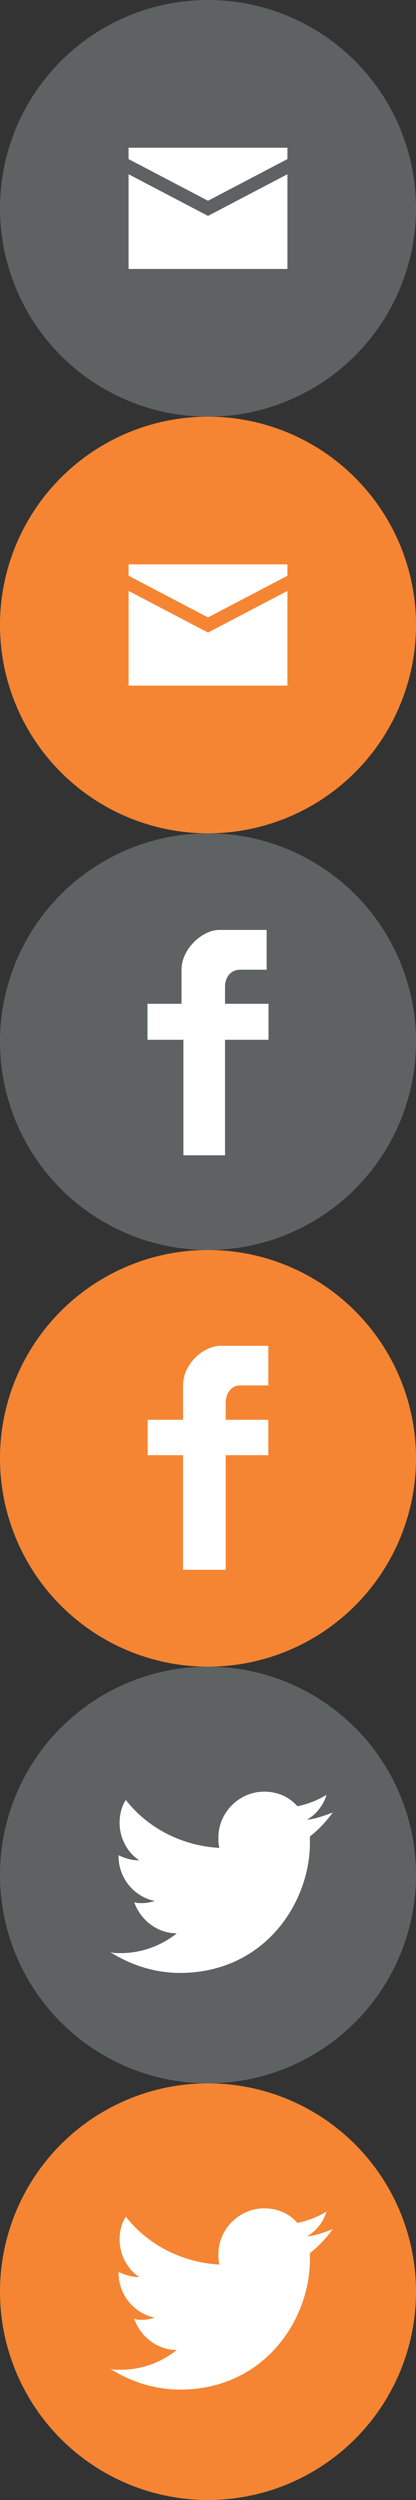 <?xml version="1.0"?>
<!--Icons from directory ""-->
<svg xmlns="http://www.w3.org/2000/svg" width="22" height="132" viewBox="0 0 22 132"><rect x="0" y="0" width="22" height="132" fill="#333333" stroke="none"/><svg xmlns:xlink="http://www.w3.org/1999/xlink" id="email_off" style="enable-background:new 0 0 22 22" xml:space="preserve" viewBox="0 0 22 22" version="1.1" y="0" x="0px" width="22" height="22"><style type="text/css">	.st0{fill:#231F20;}	.st1{fill:#F58532;}	.st2{fill:#5F6262;}	.st3{fill:#FFFFFF;}</style>	<circle cy="11" cx="11" r="11" class="st2"/>		<polygon points="15.2 14.2 6.8 14.2 6.8 9.2 11 11.4 15.2 9.2" class="st3"/>		<polygon points="15.2 7.8 6.8 7.8 6.8 8.4 11 10.6 15.2 8.4" class="st3"/></svg><svg xmlns:xlink="http://www.w3.org/1999/xlink" id="email_on" style="enable-background:new 0 0 22 22" xml:space="preserve" viewBox="0 0 22 22" version="1.1" y="22" x="0px" width="22" height="22"><style type="text/css">	.st0{fill:#231F20;}	.st1{fill:#F58532;}	.st2{fill:#5F6262;}	.st3{fill:#FFFFFF;}</style>	<circle cy="11" cx="11" r="11" class="st1"/>		<polygon points="15.2 14.2 6.8 14.2 6.8 9.2 11 11.4 15.2 9.2" class="st3"/>		<polygon points="15.2 7.8 6.8 7.8 6.8 8.4 11 10.6 15.2 8.4" class="st3"/></svg><svg xmlns:xlink="http://www.w3.org/1999/xlink" id="facebook_off" style="enable-background:new 0 0 22 22" xml:space="preserve" viewBox="0 0 22 22" version="1.1" y="44" x="0px" width="22" height="22"><style type="text/css">	.st0{fill:#231F20;}	.st1{fill:#F58532;}	.st2{fill:#5F6262;}	.st3{fill:#FFFFFF;}</style>	<circle cy="11" cx="11" r="11" class="st2"/>	<path class="st3" d="m14.2 7.2h-1.5c-0.5 0-0.8 0.4-0.8 0.9v0.9h2.3v1.9h-2.3v6.1h-2.2v-6.1h-1.9v-1.9h1.8v-1.8c0-1.1 1.1-2.1 2-2.1h2.5v2.1z"/></svg><svg xmlns:xlink="http://www.w3.org/1999/xlink" id="faqcebook_on" style="enable-background:new 0 0 40 40" xml:space="preserve" viewBox="0 0 40 40" version="1.1" y="66" x="0px" width="22" height="22"><style type="text/css">	.st0{fill:#231F20;}	.st1{fill:#F58532;}	.st2{fill:#5F6262;}	.st3{fill:#FFFFFF;}</style>	<circle cy="20" cx="20" r="20" class="st1"/>	<path class="st3" d="m25.8 13h-2.7c-0.9 0-1.4 0.8-1.4 1.7v1.6h4.1v3.4h-4.1v11h-4.1v-11h-3.4v-3.4h3.4v-3.3c0-2.1 2-3.8 3.6-3.8h4.6v3.8z"/></svg><svg xmlns:xlink="http://www.w3.org/1999/xlink" id="twitter_off" style="enable-background:new 0 0 40 40" xml:space="preserve" viewBox="0 0 40 40" version="1.1" y="88" x="0px" width="22" height="22"><style type="text/css">	.st0{fill:#231F20;}	.st1{fill:#F58532;}	.st2{fill:#5F6262;}	.st3{fill:#FFFFFF;}</style>	<circle cy="20" cx="20" r="20" class="st2"/>	<path class="st3" d="m32 14c-0.8 0.3-1.6 0.6-2.5 0.7 0.9-0.5 1.6-1.4 1.9-2.4-0.8 0.5-1.8 0.9-2.8 1.1-0.8-0.9-1.9-1.4-3.2-1.4-2.4 0-4.4 2-4.4 4.4 0 0.3 0 0.7 0.1 1-3.6-0.2-6.9-1.9-9-4.6-0.4 0.6-0.6 1.4-0.6 2.2 0 1.5 0.8 2.9 1.9 3.6-0.7 0-1.4-0.2-2-0.5v0.1c0 2.1 1.5 3.9 3.5 4.3-0.4 0.1-0.8 0.2-1.2 0.2-0.3 0-0.6 0-0.8-0.1 0.6 1.7 2.2 3 4.1 3-1.5 1.2-3.4 1.9-5.4 1.9-0.4 0-0.7 0-1-0.1 1.9 1.2 4.2 2 6.7 2 8.1 0 12.5-6.7 12.5-12.5v-0.6c0.9-0.7 1.6-1.5 2.2-2.3z"/></svg><svg xmlns:xlink="http://www.w3.org/1999/xlink" id="twitter_on" style="enable-background:new 0 0 40 40" xml:space="preserve" viewBox="0 0 40 40" version="1.1" y="110" x="0px" width="22" height="22"><style type="text/css">	.st0{fill:#231F20;}	.st1{fill:#F58532;}	.st2{fill:#5F6262;}	.st3{fill:#FFFFFF;}</style>	<circle cy="20" cx="20" r="20" class="st1"/>	<path class="st3" d="m32 14c-0.8 0.3-1.6 0.6-2.5 0.7 0.9-0.5 1.6-1.4 1.9-2.4-0.8 0.5-1.8 0.9-2.8 1.1-0.8-0.9-1.9-1.4-3.2-1.4-2.4 0-4.4 2-4.4 4.4 0 0.3 0 0.7 0.1 1-3.6-0.2-6.9-1.9-9-4.6-0.4 0.6-0.6 1.4-0.6 2.2 0 1.5 0.8 2.9 1.9 3.6-0.7 0-1.4-0.2-2-0.5v0.1c0 2.1 1.5 3.9 3.5 4.3-0.4 0.1-0.8 0.2-1.2 0.2-0.3 0-0.6 0-0.8-0.1 0.6 1.7 2.2 3 4.1 3-1.5 1.2-3.4 1.9-5.4 1.9-0.4 0-0.7 0-1-0.1 1.9 1.2 4.2 2 6.7 2 8.1 0 12.5-6.7 12.5-12.5v-0.6c0.9-0.7 1.6-1.5 2.2-2.3z"/></svg></svg>
